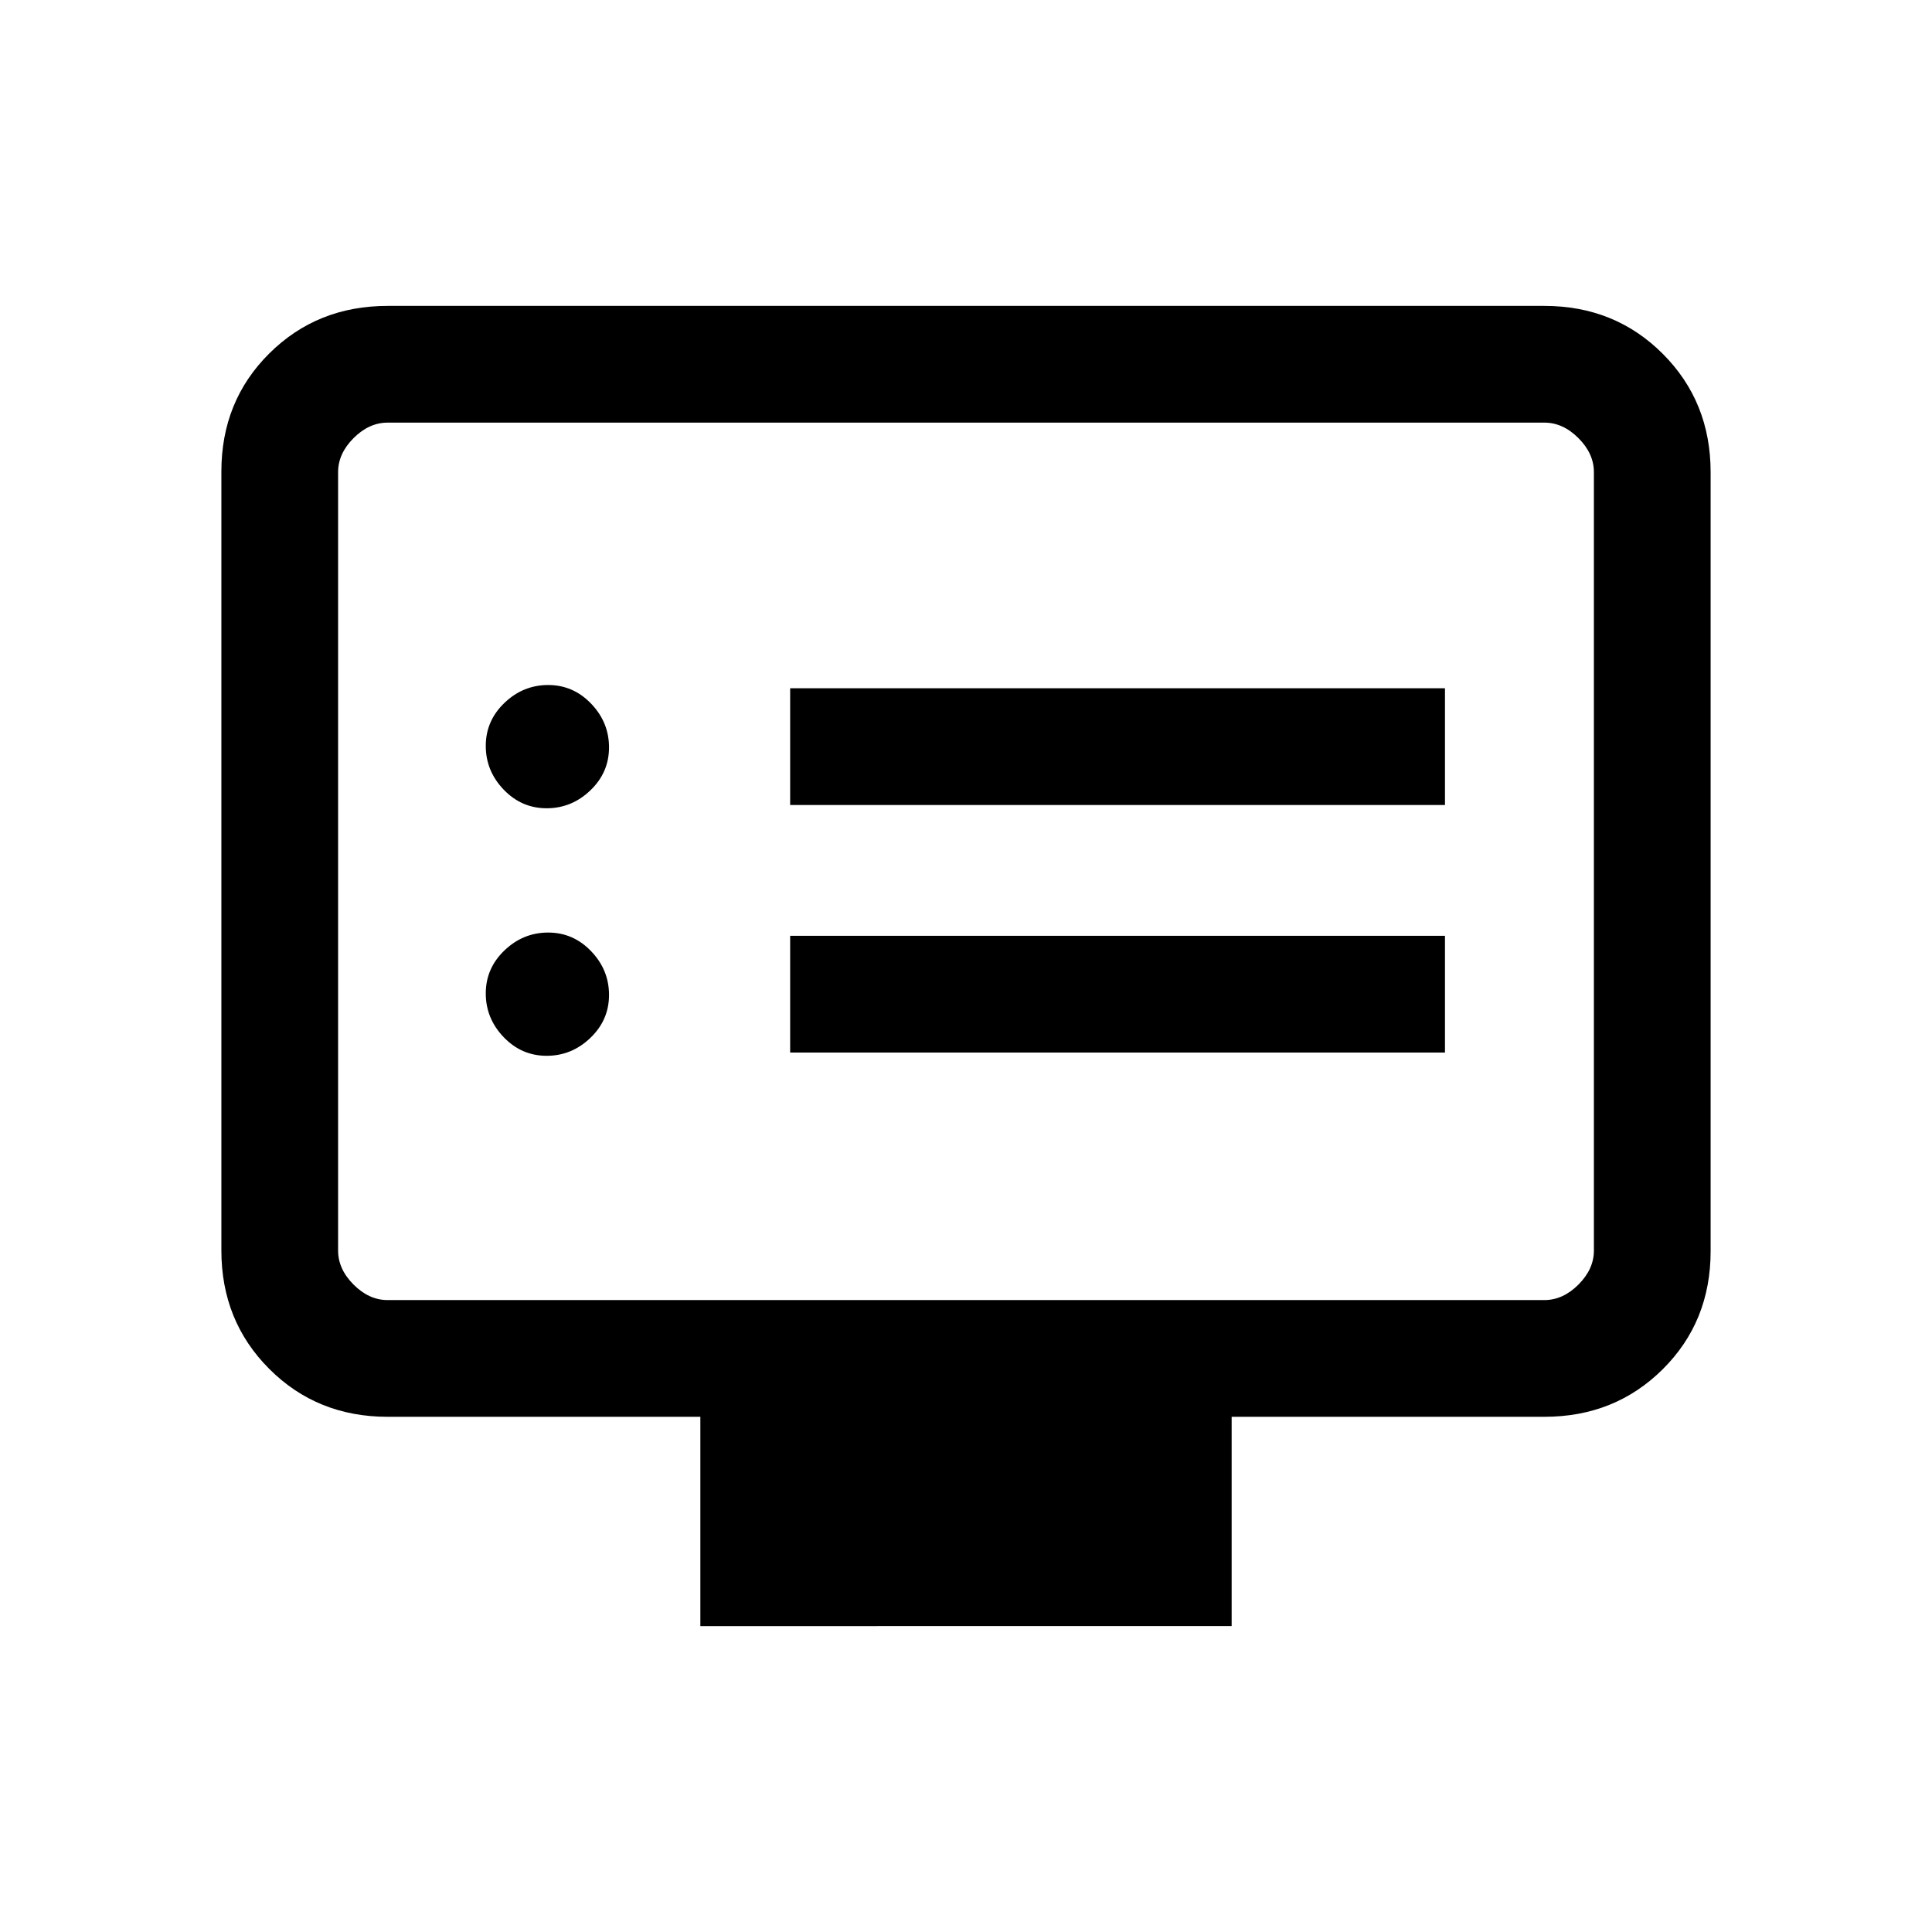 <svg xmlns="http://www.w3.org/2000/svg" height="20" viewBox="0 -960 960 960" width="20"><path d="M271.61-435.38q12.47 0 21.74-8.89 9.27-8.88 9.27-21.34 0-12.47-8.89-21.74-8.88-9.27-21.34-9.27-12.47 0-21.74 8.89-9.27 8.88-9.27 21.34 0 12.47 8.89 21.74 8.88 9.27 21.34 9.27Zm0-123q12.47 0 21.74-8.89 9.27-8.88 9.27-21.34 0-12.47-8.89-21.74-8.88-9.27-21.34-9.27-12.47 0-21.74 8.89-9.27 8.88-9.27 21.34 0 12.47 8.89 21.74 8.88 9.27 21.34 9.27ZM392.62-437H718v-58H392.62v58Zm0-123H718v-58H392.62v58ZM348-152v-104H192.62q-35.05 0-58.83-23.8Q110-303.6 110-338.66v-387.01q0-35.06 23.79-58.69Q157.57-808 192.62-808h574.76q35.05 0 58.83 23.8Q850-760.4 850-725.34v387.01q0 35.06-23.79 58.69Q802.43-256 767.38-256H612v104H348ZM192.62-314h574.76q9.24 0 16.93-7.69 7.69-7.69 7.69-16.93v-386.76q0-9.24-7.69-16.93-7.69-7.69-16.93-7.69H192.62q-9.24 0-16.93 7.69-7.69 7.69-7.69 16.93v386.76q0 9.24 7.69 16.93 7.69 7.69 16.93 7.69ZM168-314v-436 436Z"/></svg>